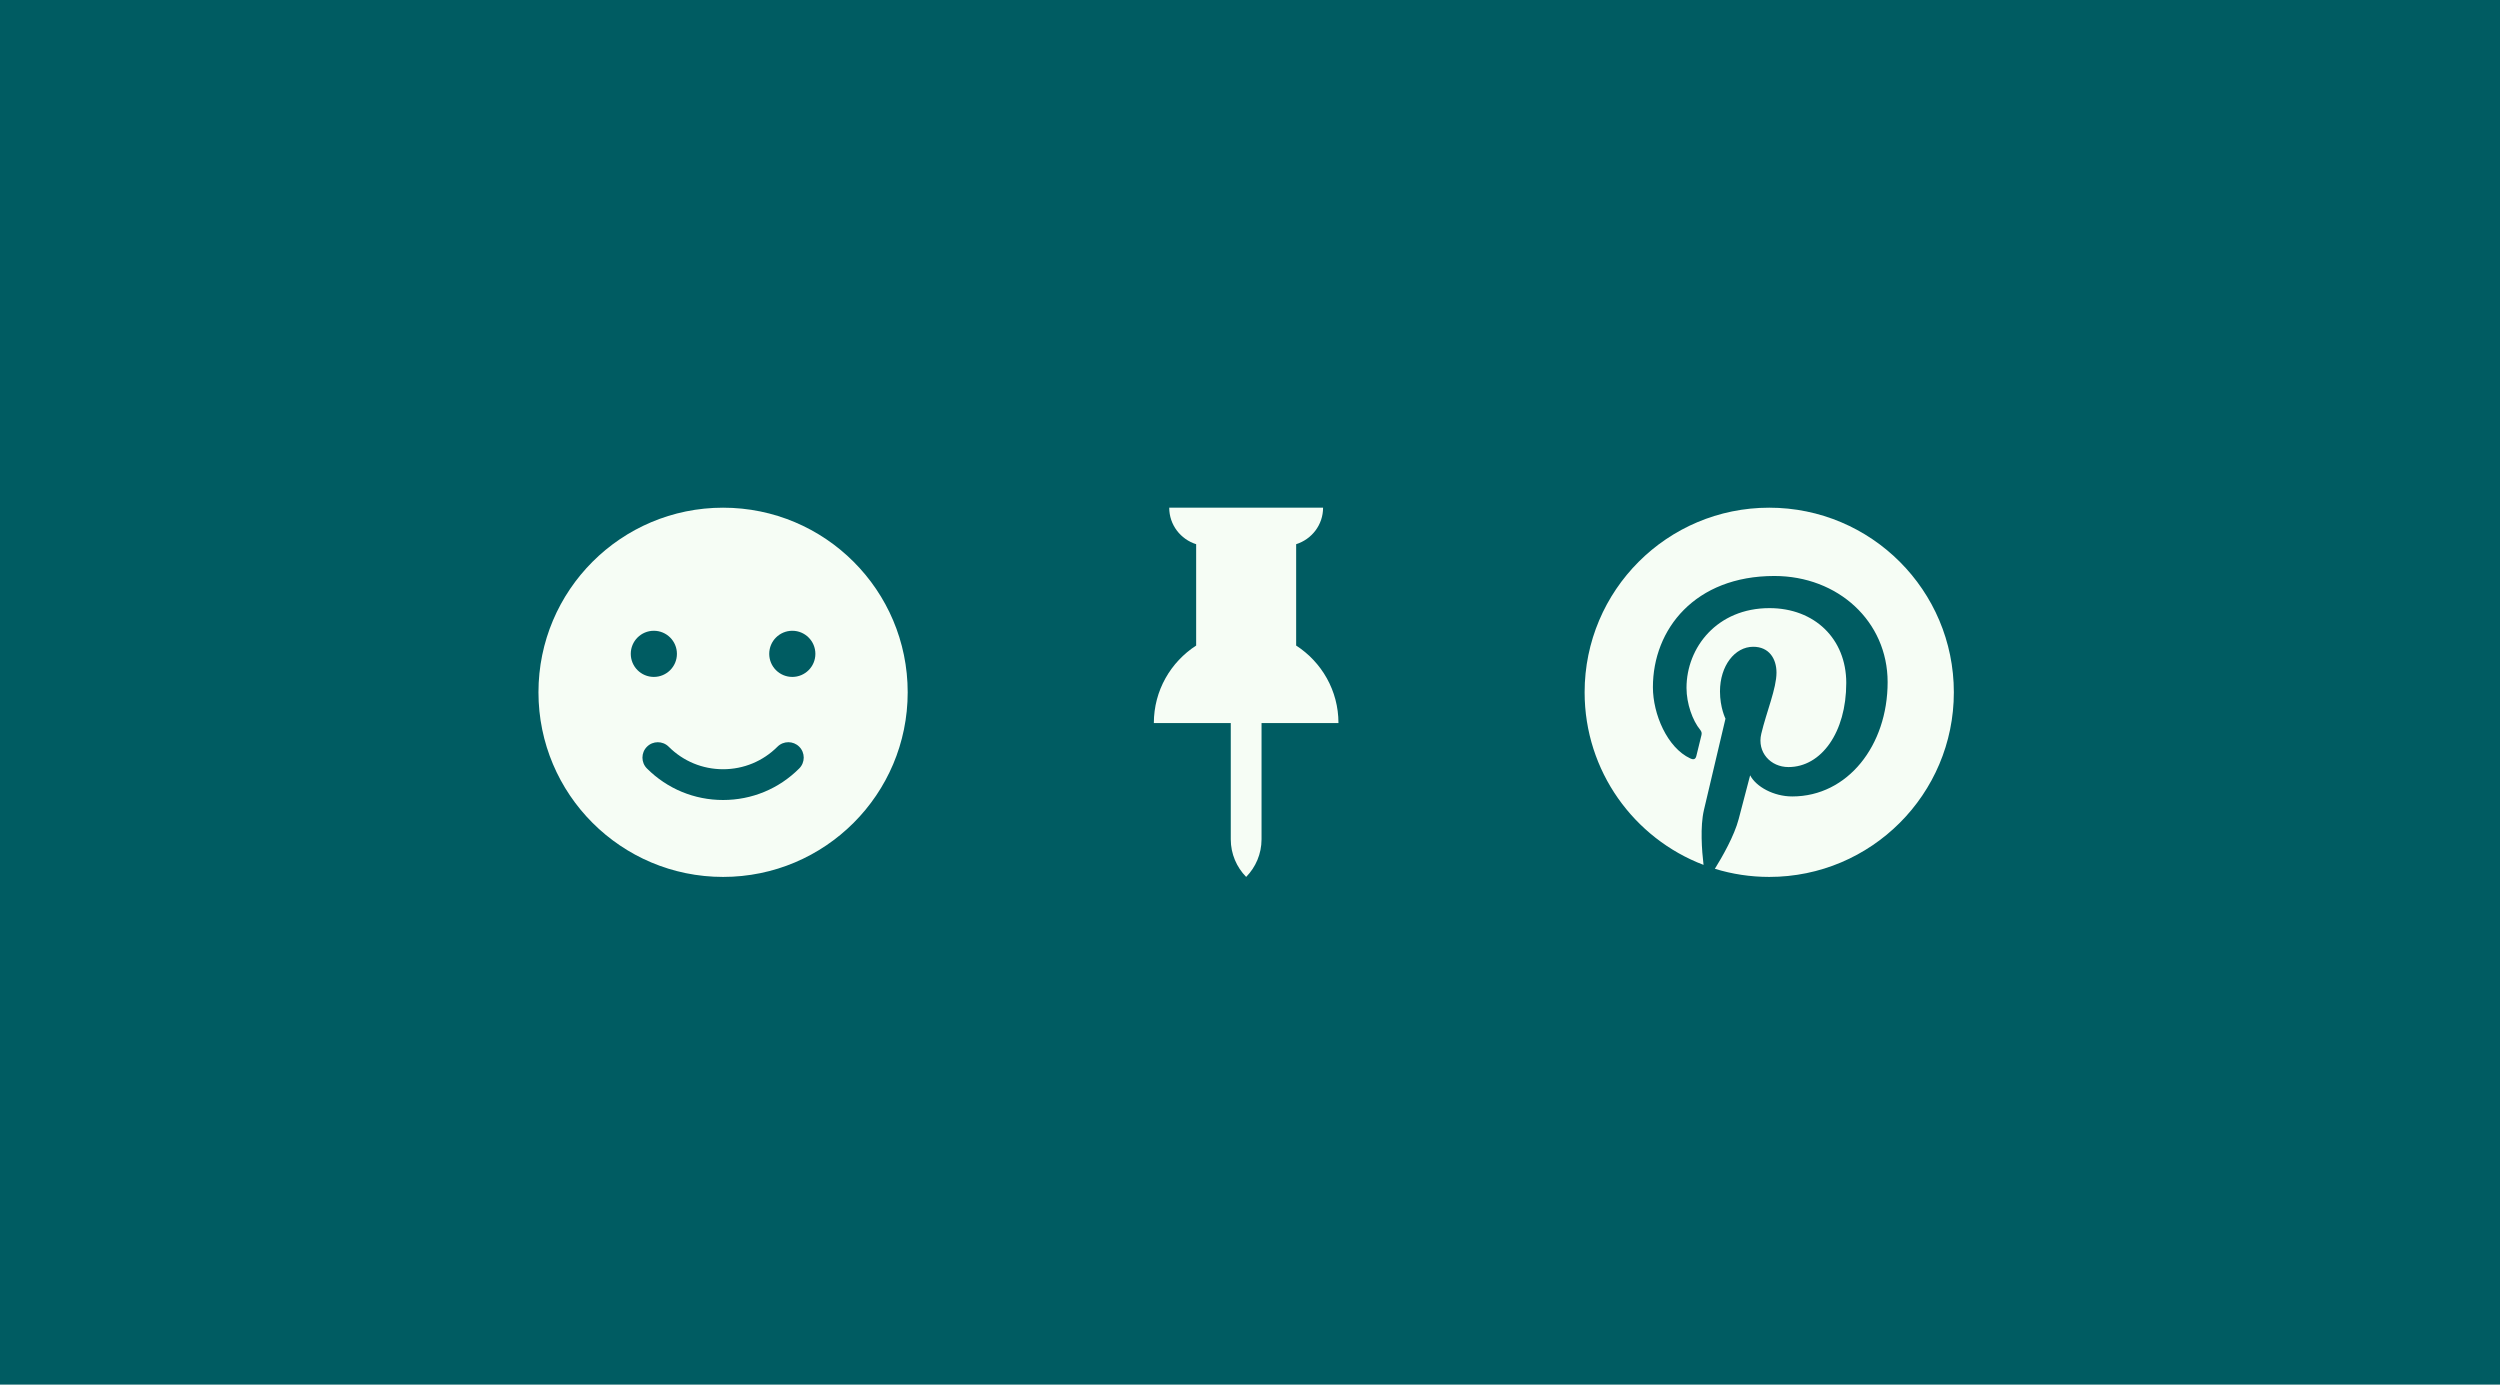 <svg width="325" height="180" viewBox="0 0 325 180" fill="none" xmlns="http://www.w3.org/2000/svg">
<rect width="325" height="180" fill="#005C62"/>
<path fill-rule="evenodd" clip-rule="evenodd" d="M103 88C101.344 88 100 86.658 100 85C100 83.342 101.344 82 103 82C104.656 82 106 83.342 106 85C106 86.658 104.656 88 103 88ZM103.898 99.9C101.258 102.544 97.742 104 94 104C90.264 104 86.748 102.544 84.104 99.904C83.322 99.122 83.322 97.856 84.104 97.076C84.884 96.292 86.15 96.294 86.932 97.074C88.82 98.96 91.33 100 94 100C96.672 100 99.184 98.96 101.07 97.072C101.852 96.29 103.118 96.292 103.898 97.07C104.68 97.852 104.68 99.118 103.898 99.9ZM82 85C82 83.342 83.344 82 85 82C86.656 82 88 83.342 88 85C88 86.658 86.656 88 85 88C83.344 88 82 86.658 82 85ZM94 66C80.746 66 70 76.746 70 90C70 103.254 80.746 114 94 114C107.254 114 118 103.254 118 90C118 76.746 107.254 66 94 66Z" fill="#F6FDF5"/>
<path fill-rule="evenodd" clip-rule="evenodd" d="M174 94C174 89.77 171.806 86.06 168.5 83.922V70.746C170.524 70.106 172 68.236 172 66H152C152 68.236 153.476 70.106 155.5 70.746V83.922C152.194 86.06 150 89.77 150 94H160V109.112C160 111.016 160.766 112.738 162 114C163.234 112.738 164 111.016 164 109.112V94H174Z" fill="#F6FDF5"/>
<path fill-rule="evenodd" clip-rule="evenodd" d="M206 90C206 100.246 212.422 108.994 221.46 112.436C221.24 110.562 221.006 107.472 221.51 105.304C221.944 103.44 224.312 93.428 224.312 93.428C224.312 93.428 223.598 91.998 223.598 89.88C223.598 86.56 225.522 84.08 227.92 84.08C229.96 84.08 230.944 85.61 230.944 87.444C230.944 89.494 229.638 92.558 228.964 95.4C228.402 97.778 230.158 99.718 232.502 99.718C236.748 99.718 240.014 95.24 240.014 88.776C240.014 83.054 235.902 79.056 230.032 79.056C223.236 79.056 219.246 84.154 219.246 89.424C219.246 91.478 220.036 93.678 221.024 94.876C221.218 95.114 221.248 95.32 221.19 95.562C221.008 96.318 220.604 97.94 220.526 98.272C220.42 98.708 220.18 98.802 219.726 98.59C216.742 97.202 214.878 92.84 214.878 89.336C214.878 81.798 220.352 74.878 230.662 74.878C238.95 74.878 245.392 80.784 245.392 88.676C245.392 96.91 240.202 103.538 232.994 103.538C230.572 103.538 228.298 102.278 227.518 100.792C227.518 100.792 226.32 105.356 226.03 106.472C225.466 108.64 223.902 111.384 222.932 112.942C225.168 113.63 227.54 114 230 114C243.254 114 254 103.254 254 90C254 76.746 243.254 66 230 66C216.746 66 206 76.746 206 90Z" fill="#F6FDF5"/>
</svg>
